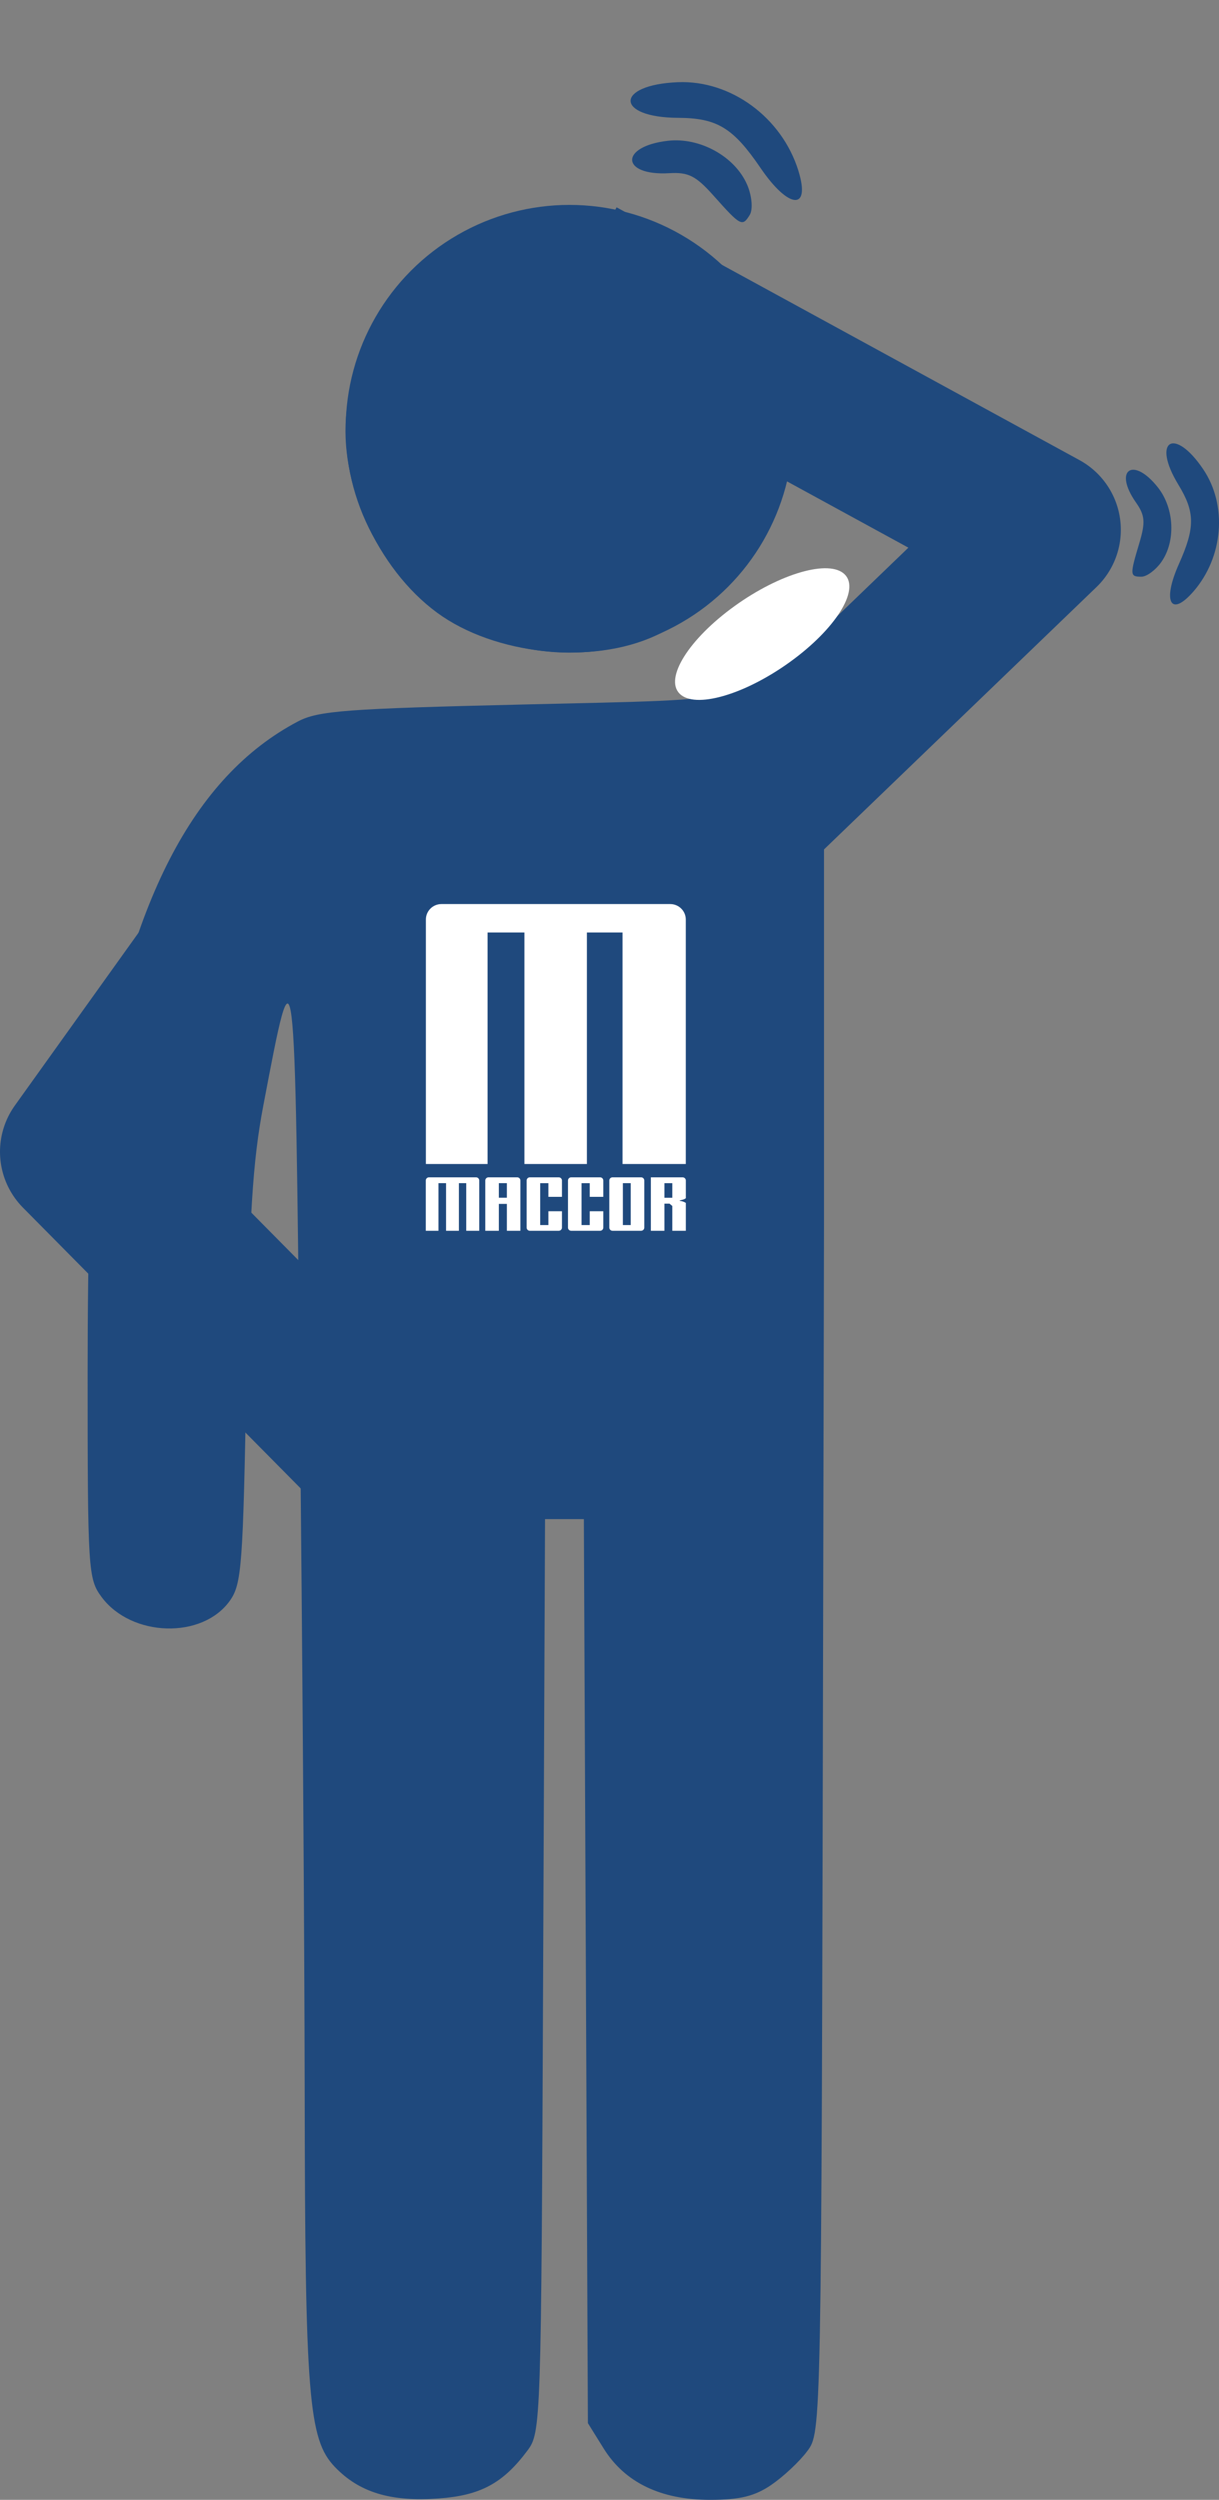 <?xml version="1.0" encoding="UTF-8" standalone="no"?>
<!-- Created with Inkscape (http://www.inkscape.org/) -->

<svg
   width="48.354mm"
   height="99.138mm"
   viewBox="0 0 48.354 99.138"
   version="1.1"
   id="svg1"
   xml:space="preserve"
   inkscape:version="1.3.2 (091e20e, 2023-11-25, custom)"
   sodipodi:docname="Man Confused.svg"
   xmlns:inkscape="http://www.inkscape.org/namespaces/inkscape"
   xmlns:sodipodi="http://sodipodi.sourceforge.net/DTD/sodipodi-0.dtd"
   xmlns="http://www.w3.org/2000/svg"
   xmlns:svg="http://www.w3.org/2000/svg"><rect x="0" y="0" width="48.354" height="99.138" fill="#808080" stroke="none"/><sodipodi:namedview
     id="namedview1"
     pagecolor="#ffffff"
     bordercolor="#111111"
     borderopacity="1"
     inkscape:showpageshadow="0"
     inkscape:pageopacity="0"
     inkscape:pagecheckerboard="1"
     inkscape:deskcolor="#d1d1d1"
     inkscape:document-units="mm"
     inkscape:zoom="1.304312"
     inkscape:cx="525.94778"
     inkscape:cy="719.53643"
     inkscape:window-width="1920"
     inkscape:window-height="1111"
     inkscape:window-x="-9"
     inkscape:window-y="-9"
     inkscape:window-maximized="1"
     inkscape:current-layer="layer1" /><defs
     id="defs1"><clipPath
       clipPathUnits="userSpaceOnUse"
       id="clipPath5"><rect
         style="opacity:0.587;fill:#e9afaf;fill-opacity:1;stroke:none;stroke-width:5.856;stroke-linejoin:round;stroke-dasharray:none;stroke-opacity:1"
         id="rect5"
         width="29.657"
         height="96.103"
         x="142.245"
         y="104.464" /></clipPath><clipPath
       clipPathUnits="userSpaceOnUse"
       id="clipPath6"><rect
         style="opacity:1;fill:#ffffff;fill-opacity:1;stroke:none;stroke-width:6.3;stroke-linejoin:round;stroke-dasharray:none;stroke-opacity:1"
         id="rect7"
         width="11.055"
         height="11.223"
         x="246.143"
         y="98.993" /></clipPath><clipPath
       clipPathUnits="userSpaceOnUse"
       id="clipPath16"><path
         style="fill:#1f497d;fill-opacity:1"
         d="m 169.815,197.784 c 0.481,-0.327 1.124,-0.931 1.428,-1.342 0.553,-0.747 0.554,-0.753 0.623,-32.237 l 0.069,-31.49 2.711,-2.688 c 2.904,-2.879 4.175,-4.765 5.469,-8.116 1.391,-3.6 1.689,-5.829 1.52,-11.354 -0.265,-8.675 -1.433,-11.66 -4.56,-11.66 -0.745,0 -1.171,0.205 -1.865,0.9 -0.776,0.776 -0.9,1.076 -0.9,2.183 2e-5,0.706 0.189,2.236 0.419,3.4 0.511,2.582 0.597,9.969 0.137,11.906 -0.486,2.049 -2.277,5.436 -3.749,7.087 -2.464,2.764 -1.768,2.587 -11.034,2.805 -7.159,0.168 -8.241,0.249 -9.056,0.679 -4.145,2.185 -6.726,7.187 -7.992,15.491 -0.224,1.472 -0.343,5.054 -0.343,10.365 0,7.826 0.02,8.143 0.554,8.864 1.185,1.596 4.004,1.677 5.089,0.145 0.469,-0.662 0.522,-1.378 0.655,-8.791 0.116,-6.509 0.246,-8.607 0.672,-10.848 1.256,-6.614 1.25,-6.666 1.447,11.774 0.1,9.313 0.186,21.577 0.193,27.252 0.014,12.171 0.15,13.875 1.195,14.965 0.97,1.013 2.213,1.391 4.117,1.253 1.662,-0.12 2.554,-0.601 3.524,-1.9 0.537,-0.719 0.547,-1.023 0.622,-18.835 l 0.076,-18.105 h 0.77 0.77 l 0.08,17.926 0.08,17.926 0.622,1 c 0.842,1.354 2.265,2.042 4.223,2.042 1.181,0 1.771,-0.144 2.434,-0.595 z m -4.589,-73.336 c 1.704,-0.793 3.29,-2.357 4.238,-4.178 0.636,-1.222 0.728,-1.698 0.729,-3.779 0.002,-2.884 -0.533,-4.268 -2.353,-6.088 -1.845,-1.845 -3.488,-2.506 -6.229,-2.506 -1.82,0 -2.51,0.121 -3.615,0.636 -2.664,1.24 -4.68,4.052 -5.031,7.017 -0.332,2.804 1.211,6.242 3.586,7.988 2.283,1.679 6.152,2.084 8.676,0.909 z m 20.519,-12.522 c 1.194,-1.369 1.362,-3.421 0.396,-4.854 -1.151,-1.708 -2.055,-1.143 -0.984,0.614 0.661,1.084 0.664,1.699 0.019,3.141 -0.666,1.488 -0.333,2.132 0.568,1.099 z m -1.263,-1.183 c 0.574,-0.819 0.514,-2.122 -0.136,-2.948 -0.984,-1.251 -1.784,-0.707 -0.873,0.594 0.358,0.511 0.38,0.783 0.132,1.611 -0.38,1.269 -0.376,1.331 0.084,1.331 0.21,0 0.567,-0.265 0.794,-0.588 z M 172.722,100.592 c 0,-0.724 0.189,-1.115 0.794,-1.646 0.864,-0.758 1.034,-1.372 0.379,-1.372 -1.514,0 -2.907,2.658 -1.914,3.651 0.535,0.535 0.741,0.36 0.741,-0.632 z m -1.852,0.037 c 0,-1.451 0.633,-2.696 1.633,-3.208 1.334,-0.684 1.708,-1.436 0.714,-1.436 -0.756,0 -2.189,0.911 -2.729,1.735 -0.521,0.795 -0.483,3.58 0.052,3.756 0.224,0.074 0.331,-0.2 0.331,-0.847 z"
         id="path16"
         clip-path="url(#clipPath5)"
         transform="translate(-71.134,21.568)" /></clipPath><clipPath
       clipPathUnits="userSpaceOnUse"
       id="clipPath1216"><path
         d="m 51.456,45.84 h 94.752 v 94.752 H 51.456 Z"
         transform="translate(-89.572,-66.822)"
         id="path1216" /></clipPath><clipPath
       clipPathUnits="userSpaceOnUse"
       id="clipPath1218"><path
         d="m 51.456,45.84 h 94.752 v 94.752 H 51.456 Z"
         transform="translate(-79.7,-66.822)"
         id="path1218" /></clipPath><clipPath
       clipPathUnits="userSpaceOnUse"
       id="clipPath1220"><path
         d="m 51.456,45.84 h 94.752 v 94.752 H 51.456 Z"
         transform="translate(-100.306,-62.136)"
         id="path1220" /></clipPath><clipPath
       clipPathUnits="userSpaceOnUse"
       id="clipPath1222"><path
         d="m 51.456,45.84 h 94.752 v 94.752 H 51.456 Z"
         transform="translate(-110.226,-62.136)"
         id="path1222" /></clipPath><clipPath
       clipPathUnits="userSpaceOnUse"
       id="clipPath1224"><path
         d="m 51.456,45.84 h 94.752 v 94.752 H 51.456 Z"
         transform="translate(-120.061,-66.06)"
         id="path1224" /></clipPath><clipPath
       clipPathUnits="userSpaceOnUse"
       id="clipPath1226"><path
         d="m 51.456,45.84 h 94.752 v 94.752 H 51.456 Z"
         transform="translate(-129.284,-61.03)"
         id="path1226" /></clipPath><clipPath
       clipPathUnits="userSpaceOnUse"
       id="clipPath1228"><path
         d="m 51.456,45.84 h 94.752 v 94.752 H 51.456 Z"
         transform="translate(-126.31,-132.366)"
         id="path1228" /></clipPath></defs><g
     inkscape:label="Layer 1"
     inkscape:groupmode="layer"
     id="layer1"
     transform="translate(-67.394,-182.396)"><rect
       style="fill:#1f497d;fill-opacity:1;stroke:none;stroke-width:8.83;stroke-linejoin:round;stroke-dasharray:none;stroke-opacity:1"
       id="rect8"
       width="39.884"
       height="113.964"
       x="79.336"
       y="120.81"
       clip-path="url(#clipPath16)"
       transform="translate(-0.688,61.586)"
       inkscape:export-filename="..\..\Users\msand\OneDrive\Documents\GitHub\maccor_web\images\404-guy.svg"
       inkscape:export-xdpi="96"
       inkscape:export-ydpi="96" /><path
       style="fill:#1f497d;fill-opacity:1"
       d="m 233.516,193.742 c 0.481,-0.327 1.124,-0.931 1.428,-1.342 0.553,-0.747 0.554,-0.753 0.623,-32.237 l 0.069,-31.49 2.711,-2.688 c 2.904,-2.879 4.175,-4.765 5.469,-8.116 1.391,-3.6 1.689,-5.829 1.52,-11.354 -0.265,-8.675 -1.433,-11.66 -4.56,-11.66 -0.745,0 -1.171,0.205 -1.865,0.9 -0.776,0.776 -0.9,1.076 -0.9,2.183 2e-5,0.706 0.189,2.236 0.419,3.4 0.511,2.582 0.597,9.969 0.137,11.906 -0.486,2.049 -2.277,5.436 -3.749,7.087 -2.464,2.764 -1.768,2.587 -11.034,2.805 -7.159,0.168 -8.241,0.249 -9.056,0.679 -4.145,2.185 -6.726,7.187 -7.992,15.491 -0.224,1.472 -0.343,5.054 -0.343,10.365 0,7.826 0.02,8.143 0.554,8.864 1.185,1.596 4.004,1.677 5.089,0.145 0.469,-0.662 0.522,-1.378 0.655,-8.791 0.116,-6.509 0.246,-8.607 0.672,-10.848 1.256,-6.614 1.25,-6.666 1.447,11.774 0.1,9.313 0.186,21.577 0.193,27.252 0.014,12.171 0.15,13.875 1.195,14.965 0.97,1.013 2.213,1.391 4.117,1.253 1.662,-0.12 2.554,-0.601 3.524,-1.9 0.537,-0.719 0.547,-1.023 0.622,-18.835 l 0.076,-18.105 h 0.77 0.77 l 0.08,17.926 0.08,17.926 0.622,1 c 0.842,1.354 2.265,2.042 4.223,2.042 1.181,0 1.771,-0.144 2.434,-0.595 z m -4.589,-73.336 c 1.704,-0.793 3.29,-2.357 4.238,-4.178 0.636,-1.222 0.728,-1.698 0.729,-3.779 0.002,-2.884 -0.533,-4.268 -2.353,-6.088 -1.845,-1.845 -3.488,-2.506 -6.229,-2.506 -1.82,0 -2.51,0.121 -3.615,0.636 -2.664,1.24 -4.68,4.052 -5.031,7.017 -0.332,2.804 1.211,6.242 3.586,7.988 2.283,1.679 6.152,2.084 8.676,0.909 z m 20.519,-12.522 c 1.194,-1.369 1.362,-3.421 0.396,-4.854 -1.151,-1.708 -2.055,-1.143 -0.984,0.614 0.661,1.084 0.664,1.699 0.019,3.141 -0.666,1.488 -0.333,2.132 0.568,1.099 z m -1.263,-1.183 c 0.574,-0.819 0.514,-2.122 -0.136,-2.948 -0.984,-1.251 -1.784,-0.707 -0.873,0.594 0.358,0.511 0.38,0.783 0.132,1.611 -0.38,1.269 -0.376,1.331 0.084,1.331 0.21,0 0.567,-0.265 0.794,-0.588 z M 236.423,96.549 c 0,-0.724 0.189,-1.115 0.794,-1.646 0.864,-0.758 1.034,-1.372 0.379,-1.372 -1.514,0 -2.907,2.658 -1.914,3.651 0.535,0.535 0.741,0.36 0.741,-0.632 z m -1.852,0.037 c 0,-1.451 0.633,-2.696 1.633,-3.208 1.334,-0.684 1.708,-1.436 0.714,-1.436 -0.756,0 -2.189,0.911 -2.729,1.735 -0.521,0.795 -0.483,3.58 0.052,3.756 0.224,0.074 0.331,-0.2 0.331,-0.847 z"
       id="path9"
       clip-path="url(#clipPath6)"
       transform="translate(-134.719,97.978)" /><path
       style="fill:none;fill-opacity:1;stroke:#1f497d;stroke-width:6.3;stroke-linejoin:round;stroke-dasharray:none;stroke-opacity:1"
       d="M 95.681,215.945 108.704,203.408 90.343,193.383"
       id="path11"
       sodipodi:nodetypes="ccc" /><ellipse
       style="fill:#ffffff;fill-opacity:1;stroke:none;stroke-width:12.689;stroke-linejoin:round;stroke-dasharray:none;stroke-opacity:1"
       id="ellipse11"
       cx="-77.918"
       cy="228.113"
       rx="4.04"
       ry="1.56"
       transform="matrix(0.811,-0.585,0.705,0.71,0,0)" /><path
       style="fill:#1f497d;fill-opacity:1"
       d="m 233.516,193.742 c 0.481,-0.327 1.124,-0.931 1.428,-1.342 0.553,-0.747 0.554,-0.753 0.623,-32.237 l 0.069,-31.49 2.711,-2.688 c 2.904,-2.879 4.175,-4.765 5.469,-8.116 1.391,-3.6 1.689,-5.829 1.52,-11.354 -0.265,-8.675 -1.433,-11.66 -4.56,-11.66 -0.745,0 -1.171,0.205 -1.865,0.9 -0.776,0.776 -0.9,1.076 -0.9,2.183 2e-5,0.706 0.189,2.236 0.419,3.4 0.511,2.582 0.597,9.969 0.137,11.906 -0.486,2.049 -2.277,5.436 -3.749,7.087 -2.464,2.764 -1.768,2.587 -11.034,2.805 -7.159,0.168 -8.241,0.249 -9.056,0.679 -4.145,2.185 -6.726,7.187 -7.992,15.491 -0.224,1.472 -0.343,5.054 -0.343,10.365 0,7.826 0.02,8.143 0.554,8.864 1.185,1.596 4.004,1.677 5.089,0.145 0.469,-0.662 0.522,-1.378 0.655,-8.791 0.116,-6.509 0.246,-8.607 0.672,-10.848 1.256,-6.614 1.25,-6.666 1.447,11.774 0.1,9.313 0.186,21.577 0.193,27.252 0.014,12.171 0.15,13.875 1.195,14.965 0.97,1.013 2.213,1.391 4.117,1.253 1.662,-0.12 2.554,-0.601 3.524,-1.9 0.537,-0.719 0.547,-1.023 0.622,-18.835 l 0.076,-18.105 h 0.77 0.77 l 0.08,17.926 0.08,17.926 0.622,1 c 0.842,1.354 2.265,2.042 4.223,2.042 1.181,0 1.771,-0.144 2.434,-0.595 z m -4.589,-73.336 c 1.704,-0.793 3.29,-2.357 4.238,-4.178 0.636,-1.222 0.728,-1.698 0.729,-3.779 0.002,-2.884 -0.533,-4.268 -2.353,-6.088 -1.845,-1.845 -3.488,-2.506 -6.229,-2.506 -1.82,0 -2.51,0.121 -3.615,0.636 -2.664,1.24 -4.68,4.052 -5.031,7.017 -0.332,2.804 1.211,6.242 3.586,7.988 2.283,1.679 6.152,2.084 8.676,0.909 z m 20.519,-12.522 c 1.194,-1.369 1.362,-3.421 0.396,-4.854 -1.151,-1.708 -2.055,-1.143 -0.984,0.614 0.661,1.084 0.664,1.699 0.019,3.141 -0.666,1.488 -0.333,2.132 0.568,1.099 z m -1.263,-1.183 c 0.574,-0.819 0.514,-2.122 -0.136,-2.948 -0.984,-1.251 -1.784,-0.707 -0.873,0.594 0.358,0.511 0.38,0.783 0.132,1.611 -0.38,1.269 -0.376,1.331 0.084,1.331 0.21,0 0.567,-0.265 0.794,-0.588 z M 236.423,96.549 c 0,-0.724 0.189,-1.115 0.794,-1.646 0.864,-0.758 1.034,-1.372 0.379,-1.372 -1.514,0 -2.907,2.658 -1.914,3.651 0.535,0.535 0.741,0.36 0.741,-0.632 z m -1.852,0.037 c 0,-1.451 0.633,-2.696 1.633,-3.208 1.334,-0.684 1.708,-1.436 0.714,-1.436 -0.756,0 -2.189,0.911 -2.729,1.735 -0.521,0.795 -0.483,3.58 0.052,3.756 0.224,0.074 0.331,-0.2 0.331,-0.847 z"
       id="path12"
       clip-path="url(#clipPath6)"
       transform="matrix(0.639,-1.037,1.037,0.639,-172.207,378.906)" /><circle
       style="fill:#1f497d;fill-opacity:1;stroke:none;stroke-width:6.3;stroke-linejoin:round;stroke-dasharray:none;stroke-opacity:1"
       id="circle12"
       cx="89.984"
       cy="199.4"
       r="8.878" /><path
       style="fill:none;fill-opacity:1;stroke:#1f497d;stroke-width:6.3;stroke-linejoin:round;stroke-dasharray:none;stroke-opacity:1"
       d="m 81.037,213.415 -10.493,14.658 12.787,12.925"
       id="path17"
       sodipodi:nodetypes="ccc" /><g
       id="group-MC0"
       transform="matrix(0.124,0,0,0.124,32.429,212.854)"><path
         id="path1215"
         d="M 0,0 H -0.636 -1.72 -5.172 -5.967 -6.9 c -0.42,0 -0.763,-0.343 -0.763,-0.762 v -12.064 h 3.254 v 6.453 h 1.927 v -6.453 H 0.763 V -0.762 C 0.763,-0.343 0.419,0 0,0 m -4.409,-1.403 h 1.927 v -3.494 h -1.927 z"
         style="fill:#ffffff;fill-opacity:1;fill-rule:nonzero;stroke:none"
         transform="matrix(1.333,0,0,-1.333,447.43,130.904)"
         clip-path="url(#clipPath1216)" /><path
         id="path1217"
         d="m 0,0 h -0.601 -0.995 -2.523 -3.083 -2.582 -1.152 -0.366 c -0.42,0 -0.763,-0.343 -0.763,-0.762 v -12.064 h 3.044 v 11.423 h 1.819 v -11.423 h 3.083 V -1.403 H -2.36 V -12.826 H 0.762 V -0.762 C 0.762,-0.343 0.419,0 0,0"
         style="fill:#ffffff;fill-opacity:1;fill-rule:nonzero;stroke:none"
         transform="matrix(1.333,0,0,-1.333,434.267,130.904)"
         clip-path="url(#clipPath1218)" /><path
         id="path1219"
         d="m 0,0 v 3.923 c 0,0.42 -0.343,0.764 -0.763,0.764 h -0.686 -1.042 -3.494 -0.794 -0.933 c -0.42,0 -0.763,-0.344 -0.763,-0.764 V -7.375 c 0,-0.42 0.343,-0.764 0.763,-0.764 h 0.933 V -8.14 h 5.33 v 0.001 h 0.686 c 0.42,0 0.763,0.344 0.763,0.764 v 3.924 H -3.253 V -6.768 H -5.222 V 3.283 h 1.969 V 0 Z"
         style="fill:#ffffff;fill-opacity:1;fill-rule:nonzero;stroke:none"
         transform="matrix(1.333,0,0,-1.333,461.741,137.152)"
         clip-path="url(#clipPath1220)" /><path
         id="path1221"
         d="m 0,0 v 3.923 c 0,0.42 -0.344,0.764 -0.763,0.764 H -1.449 -2.49 -5.985 -6.779 -7.712 c -0.42,0 -0.763,-0.344 -0.763,-0.764 V -7.375 c 0,-0.42 0.343,-0.764 0.763,-0.764 h 0.933 V -8.14 h 5.33 v 0.001 h 0.686 c 0.419,0 0.763,0.344 0.763,0.764 v 3.924 H -3.253 V -6.768 H -5.222 V 3.283 h 1.969 V 0 Z"
         style="fill:#ffffff;fill-opacity:1;fill-rule:nonzero;stroke:none"
         transform="matrix(1.333,0,0,-1.333,474.968,137.152)"
         clip-path="url(#clipPath1222)" /><path
         id="path1223"
         d="M 0,0 C 0,0.419 -0.343,0.762 -0.763,0.762 H -1.368 -2.49 -5.904 -6.699 -7.632 C -8.052,0.762 -8.395,0.419 -8.395,0 V -10.346 -11.3 c 0,-0.419 0.343,-0.763 0.763,-0.763 h 0.933 v -10e-4 h 5.331 v 10e-4 h 0.606 c 0.42,0 0.763,0.344 0.763,0.763 z m -5.141,-0.64 h 1.888 v -10.052 h -1.888 z"
         style="fill:#ffffff;fill-opacity:1;fill-rule:nonzero;stroke:none"
         transform="matrix(1.333,0,0,-1.333,488.081,131.92)"
         clip-path="url(#clipPath1224)" /><path
         id="path1225"
         d="m 0,0 c -0.382,0.125 -0.736,0.106 -0.752,0.194 -0.011,0.059 0.236,0.101 0.818,0.251 0.349,0.09 0.561,0.24 0.678,0.35 V 5.03 c 0,0.419 -0.343,0.763 -0.763,0.763 H -0.579 -1.74 -5.159 -6.887 -7.648 V 5.041 c 0,-0.004 -0.001,-0.007 -0.001,-0.011 V -7.033 h 3.254 v 6.515 h 1.218 l 0.675,-0.566 v -5.949 h 3.246 v 6.684 C 0.483,-0.167 0.207,-0.069 0,0 m -2.502,0.895 h -1.893 v 3.494 h 1.893 z"
         style="fill:#ffffff;fill-opacity:1;fill-rule:nonzero;stroke:none"
         transform="matrix(1.333,0,0,-1.333,500.379,138.627)"
         clip-path="url(#clipPath1226)" /><path
         id="path1227"
         d="m 0,0 h -2.921 -4.841 -12.264 -14.991 -12.555 -5.605 -1.777 c -2.041,0 -3.711,-1.67 -3.711,-3.709 v -58.656 h 14.804 v 55.543 h 8.844 v -55.543 h 14.991 v 55.543 h 8.553 V -62.365 H 3.709 V -3.709 C 3.709,-1.67 2.04,0 0,0"
         style="fill:#ffffff;fill-opacity:1;fill-rule:nonzero;stroke:none"
         transform="matrix(1.333,0,0,-1.333,496.413,43.512)"
         clip-path="url(#clipPath1228)" /></g></g></svg>
